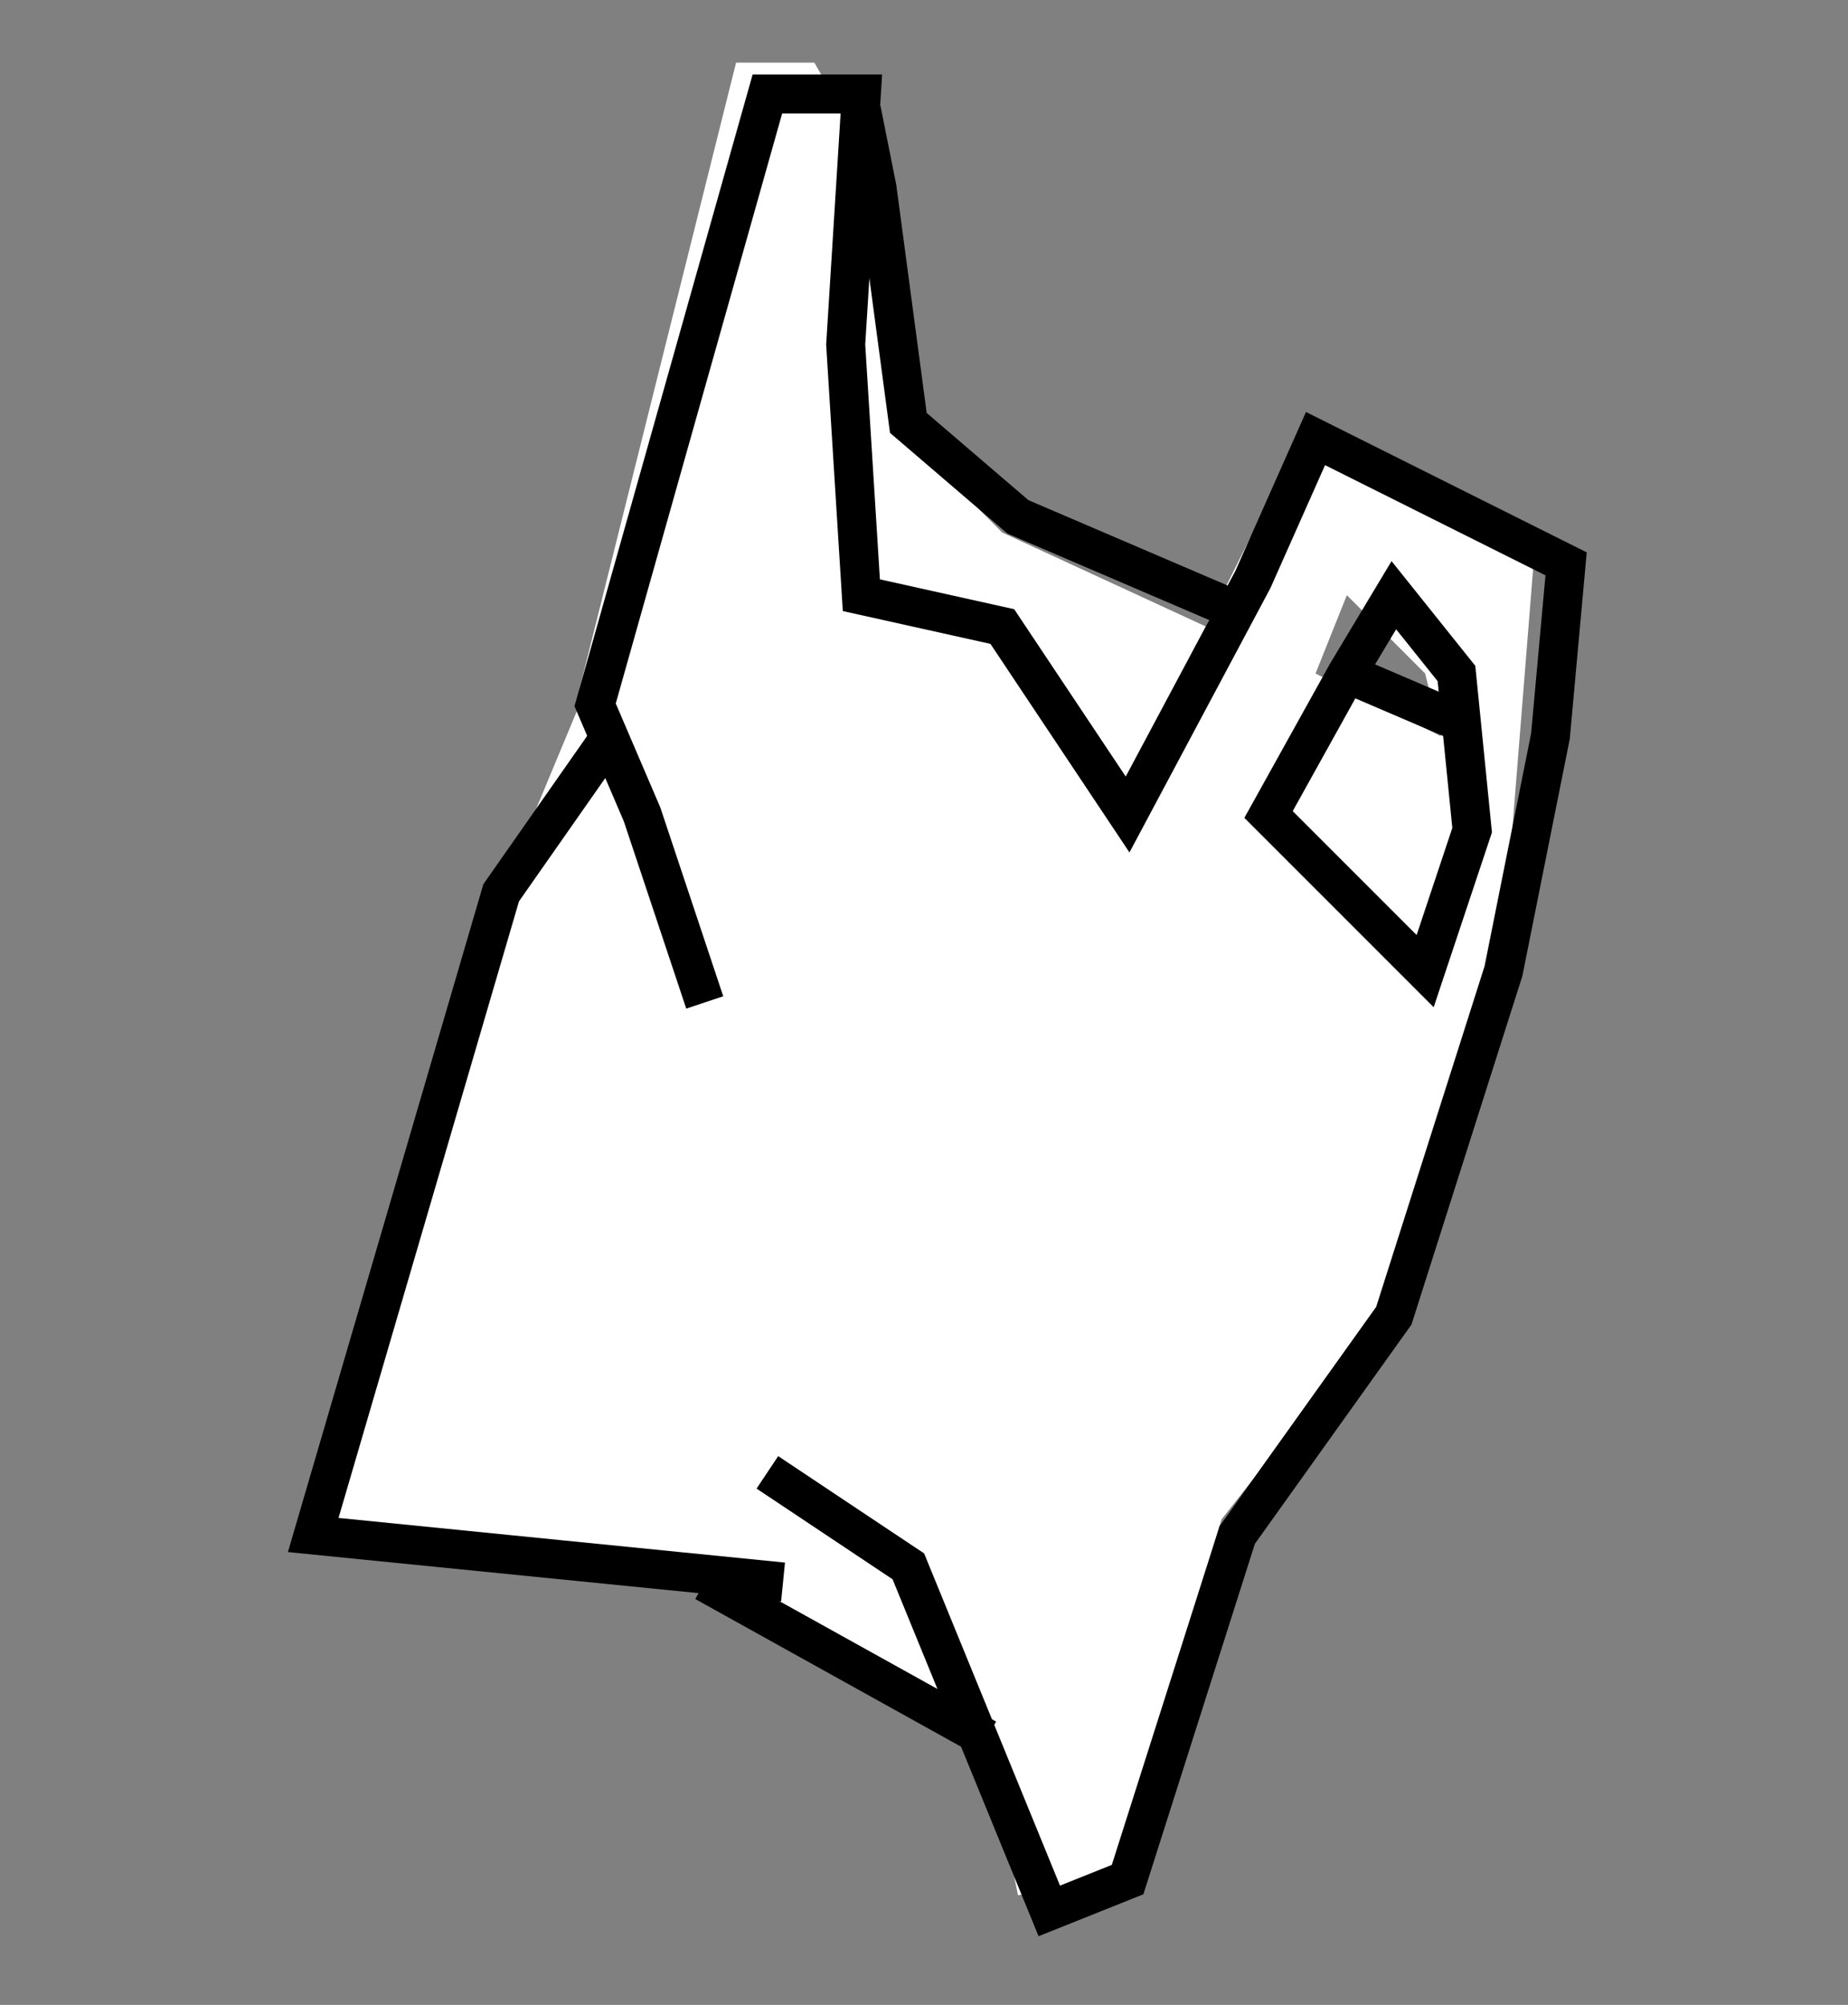 <?xml version="1.0" encoding="utf-8"?>
<!-- Generator: Adobe Illustrator 21.0.0, SVG Export Plug-In . SVG Version: 6.00 Build 0)  -->
<svg version="1.1" id="Layer_1" xmlns="http://www.w3.org/2000/svg" xmlns:xlink="http://www.w3.org/1999/xlink" x="0px" y="0px"
	 viewBox="0 0 11.8 12.8" style="enable-background:new 0 0 11.8 12.8;" xml:space="preserve">
<rect x="0" y="0" width="11.8" height="12.8" fill="#808080" stroke="none"/>
<style type="text/css">
	.st0{fill:#FFFFFF;}
	.st1{fill:none;stroke:#000000;stroke-width:0.249;stroke-miterlimit:10;}
</style>
<g>
	<g>
		<path class="st0" d="M8.3,2.8L7.7,4L6.4,3.4L5.7,2.7L5.6,1.1L5.2,0.4H4.7l-1,4v0.1L3.2,5.7L2,9.7L4.6,10l1.7,1.1l0.2,1L7.1,12
			l0.7-2.3l1.1-1.4L9.6,6l0.2-2.5L8.3,2.8z M8.4,4.3l0.2-0.5l0.5,0.5l0.1,0.4L8.4,4.3z"/>
	</g>
	<g>
		<line class="st1" x1="6.3" y1="11.1" x2="4.5" y2="10.1"/>
		<g>
			<polyline class="st1" points="3.9,4.7 3.2,5.7 2,9.8 5,10.1 			"/>
			<polyline class="st1" points="4.5,6.4 4.1,5.2 3.8,4.5 4.9,0.6 5.5,0.6 5.4,2.2 5.5,3.8 6.4,4 7.2,5.2 8,3.7 8.4,2.8 10,3.6 
				9.9,4.7 9.6,6.2 8.9,8.4 7.9,9.8 7.2,12 6.7,12.2 5.8,10 4.9,9.4 			"/>
			<polyline class="st1" points="7.9,3.9 6.5,3.3 5.8,2.7 5.6,1.2 5.5,0.7 			"/>
			<polygon class="st1" points="8.1,5.2 8.6,4.3 8.9,3.8 9.3,4.3 9.4,5.3 9.1,6.2 			"/>
			<line class="st1" x1="8.6" y1="4.3" x2="9.3" y2="4.6"/>
		</g>
	</g>
</g>
</svg>
